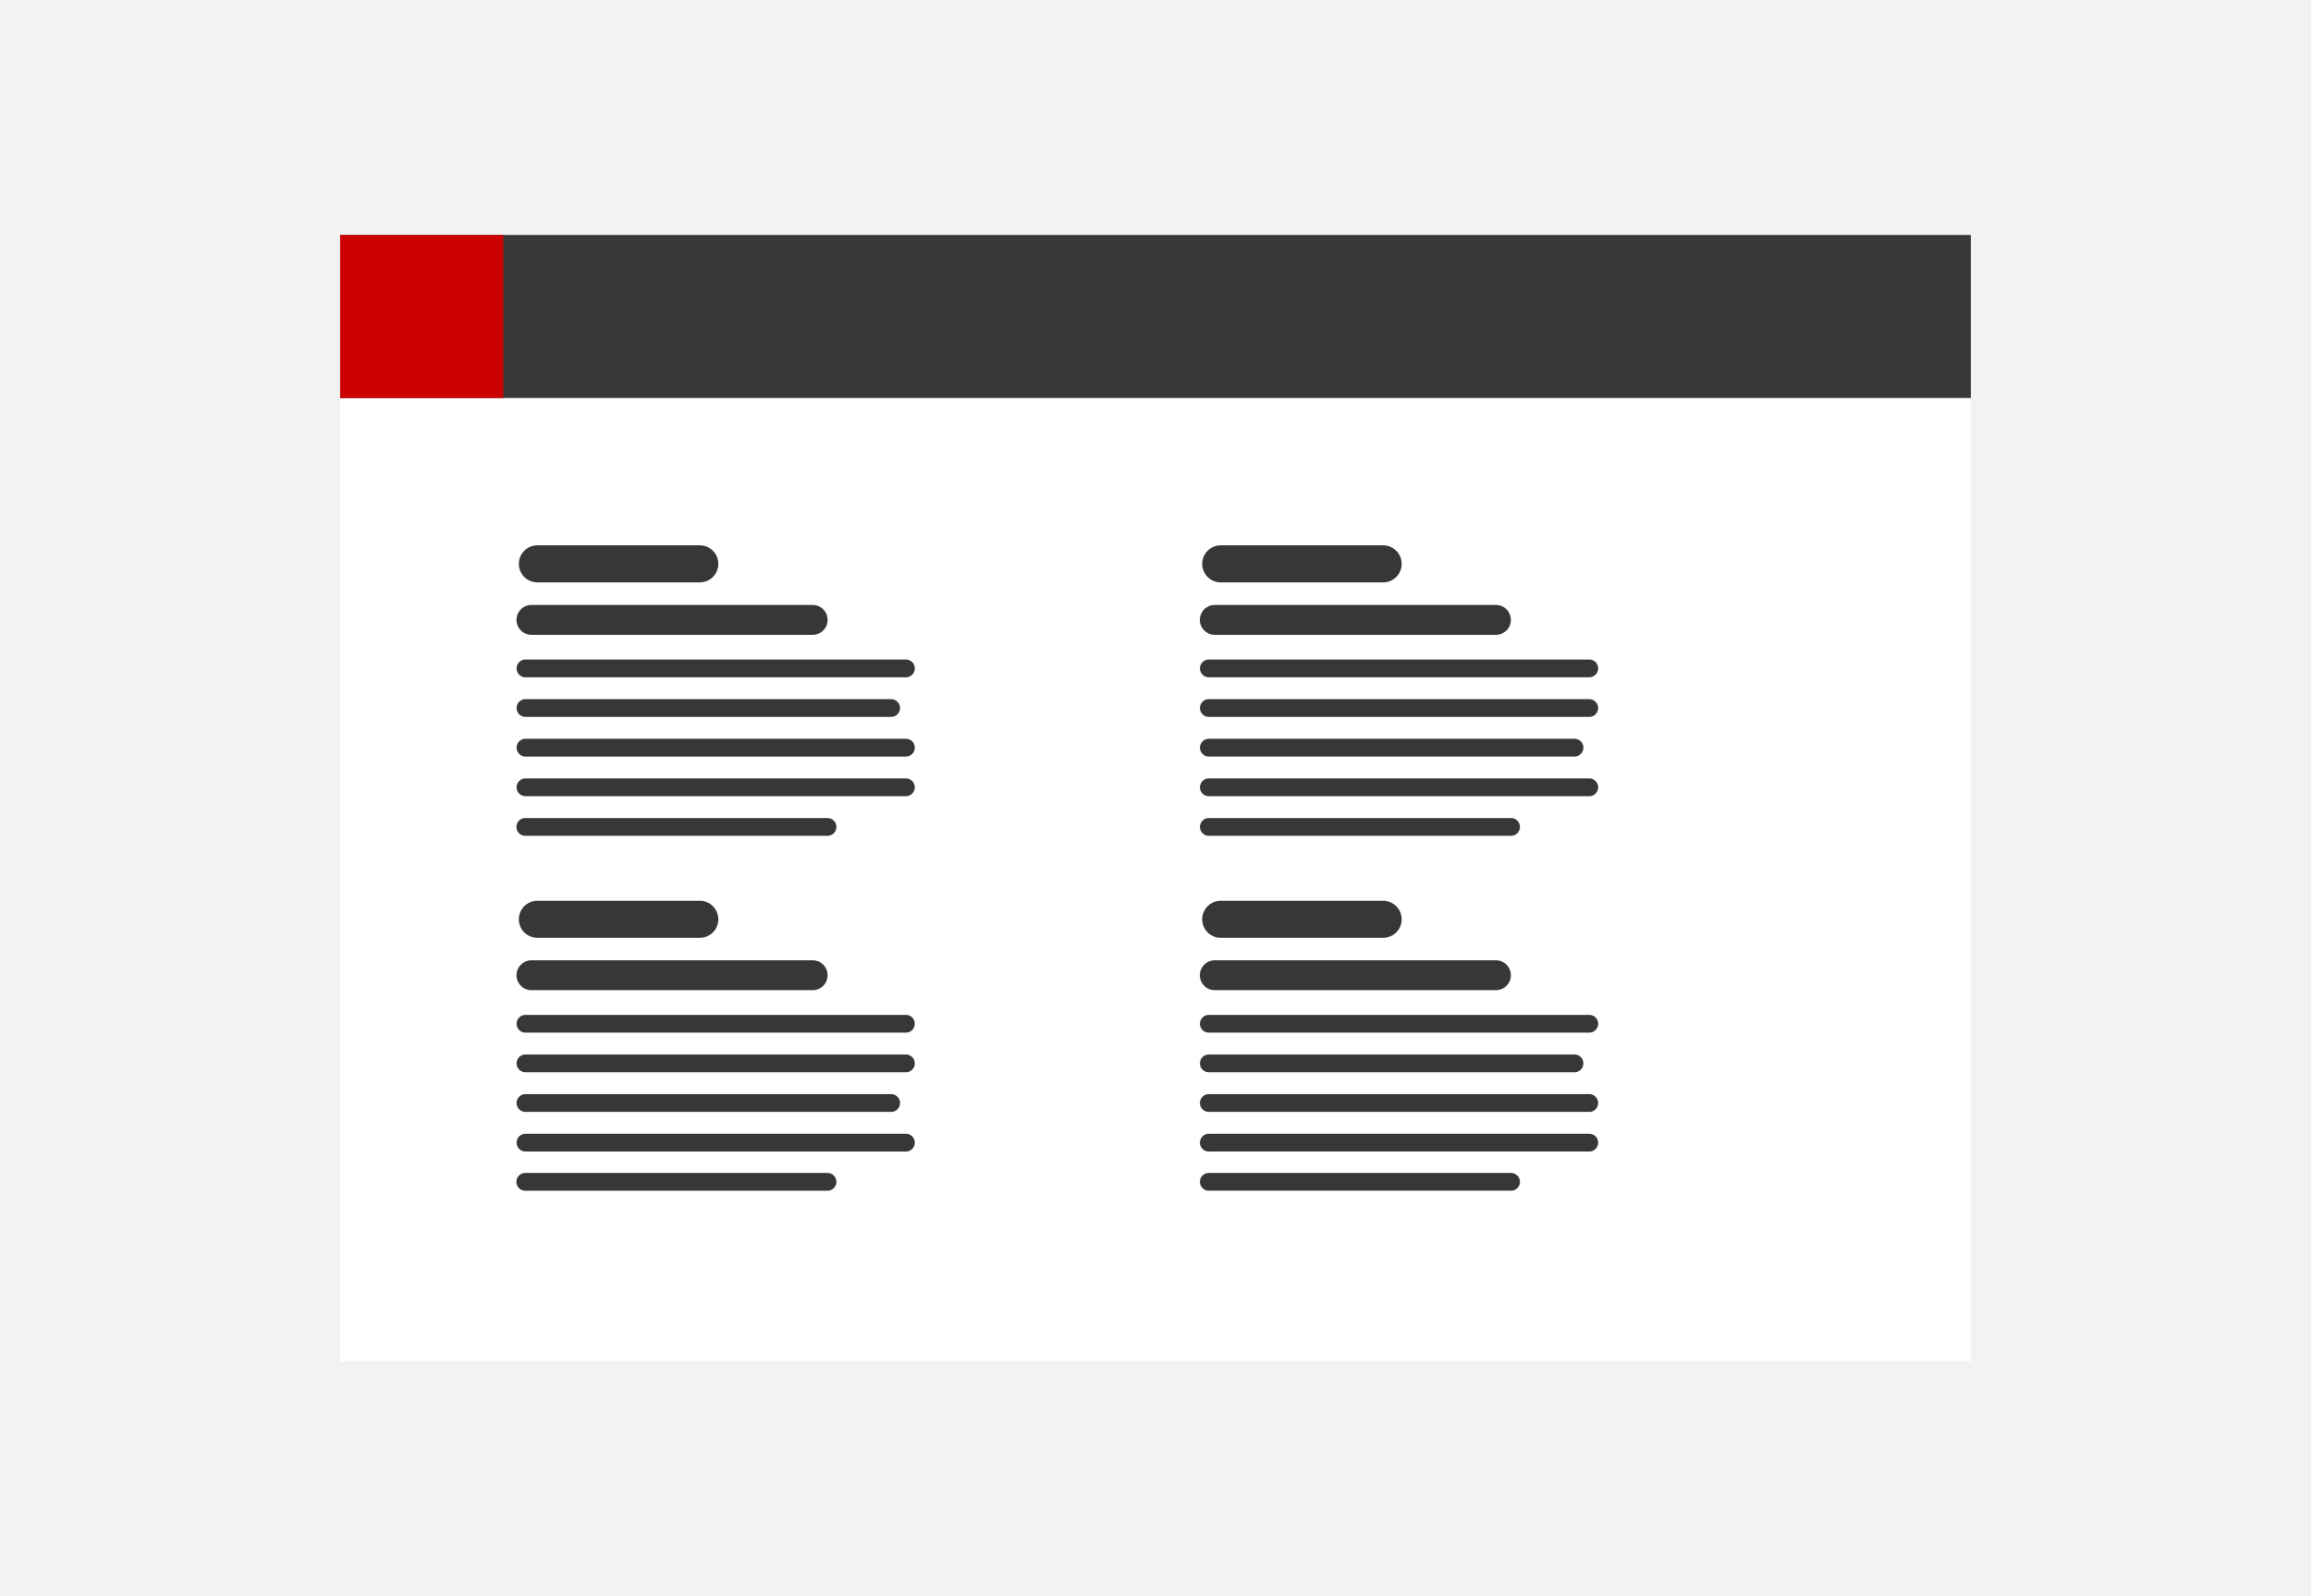 <svg xmlns="http://www.w3.org/2000/svg" width="260" height="179.64" viewBox="0 0 260 179.64"><defs><style>.cls-1{fill:#f2f2f2;}.cls-2{fill:#fff;}.cls-3{fill:#373737;}.cls-4{fill:#c00;}</style></defs><title>applications</title><path class="cls-1" d="M0 0h260v179.64h-260z"/><path class="cls-2" d="M38.27 26.44h183.46v126.75h-183.46z"/><path class="cls-3" d="M38.27 26.44h183.46v18.35h-183.46z"/><path class="cls-4" d="M38.27 26.44h18.35v18.35h-18.35z"/><path class="cls-2" d="M47.44 54.91h163.43v87.39h-163.43z"/><path class="cls-3" d="M78.73 65.54h-18.27a2.08 2.08 0 0 1 0-4.17h18.27a2.08 2.08 0 0 1 0 4.17zm12.7 5.9h-31.64a1.68 1.68 0 1 1 0-3.36h31.64a1.68 1.68 0 1 1 0 3.36zm10.49 4.78h-42.8a1 1 0 1 1 0-2h42.8a1 1 0 0 1 0 2zm-1.66 4.46h-41.14a1 1 0 0 1 0-2h41.14a1 1 0 0 1 0 2zm1.66 4.46h-42.8a1 1 0 0 1 0-2h42.8a1 1 0 0 1 0 2zm0 4.46h-42.8a1 1 0 0 1 0-2h42.8a1 1 0 0 1 0 2zm-8.82 4.46h-34a1 1 0 0 1 0-2h34a1 1 0 1 1 0 2zm-14.37 11.48h-18.27a2.08 2.08 0 0 1 0-4.17h18.27a2.08 2.08 0 0 1 0 4.17zm12.7 5.89h-31.64a1.68 1.68 0 1 1 0-3.36h31.64a1.68 1.68 0 1 1 0 3.36zm10.49 4.78h-42.8a1 1 0 1 1 0-2h42.8a1 1 0 0 1 0 2zm0 4.46h-42.8a1 1 0 0 1 0-2h42.8a1 1 0 0 1 0 2zm-1.66 4.46h-41.14a1 1 0 1 1 0-2h41.14a1 1 0 0 1 0 2zm1.66 4.46h-42.8a1 1 0 1 1 0-2h42.8a1 1 0 0 1 0 2zm-8.82 4.41h-34a1 1 0 1 1 0-2h34a1 1 0 1 1 0 2zm62.51-68.46h-18.27a2.08 2.08 0 0 1 0-4.17h18.27a2.08 2.08 0 0 1 0 4.17zm12.69 5.9h-31.63a1.68 1.68 0 1 1 0-3.36h31.63a1.68 1.68 0 1 1 0 3.36zm10.5 4.78h-42.8a1 1 0 1 1 0-2h42.8a1 1 0 1 1 0 2zm0 4.46h-42.8a1 1 0 1 1 0-2h42.8a1 1 0 1 1 0 2zm-1.67 4.46h-41.13a1 1 0 1 1 0-2h41.14a1 1 0 1 1 0 2zm1.67 4.46h-42.8a1 1 0 1 1 0-2h42.8a1 1 0 1 1 0 2zm-8.8 4.46h-34a1 1 0 1 1 0-2h34a1 1 0 0 1 0 2zm-14.39 11.48h-18.27a2.08 2.08 0 0 1 0-4.17h18.27a2.08 2.08 0 0 1 0 4.17zm12.69 5.89h-31.63a1.68 1.68 0 1 1 0-3.36h31.63a1.68 1.68 0 1 1 0 3.36zm10.5 4.78h-42.8a1 1 0 1 1 0-2h42.8a1 1 0 1 1 0 2zm-1.67 4.46h-41.13a1 1 0 1 1 0-2h41.14a1 1 0 0 1 0 2zm1.67 4.46h-42.8a1 1 0 1 1 0-2h42.8a1 1 0 1 1 0 2zm0 4.46h-42.8a1 1 0 1 1 0-2h42.8a1 1 0 1 1 0 2zm-8.8 4.41h-34a1 1 0 1 1 0-2h34a1 1 0 0 1 0 2z"/></svg>